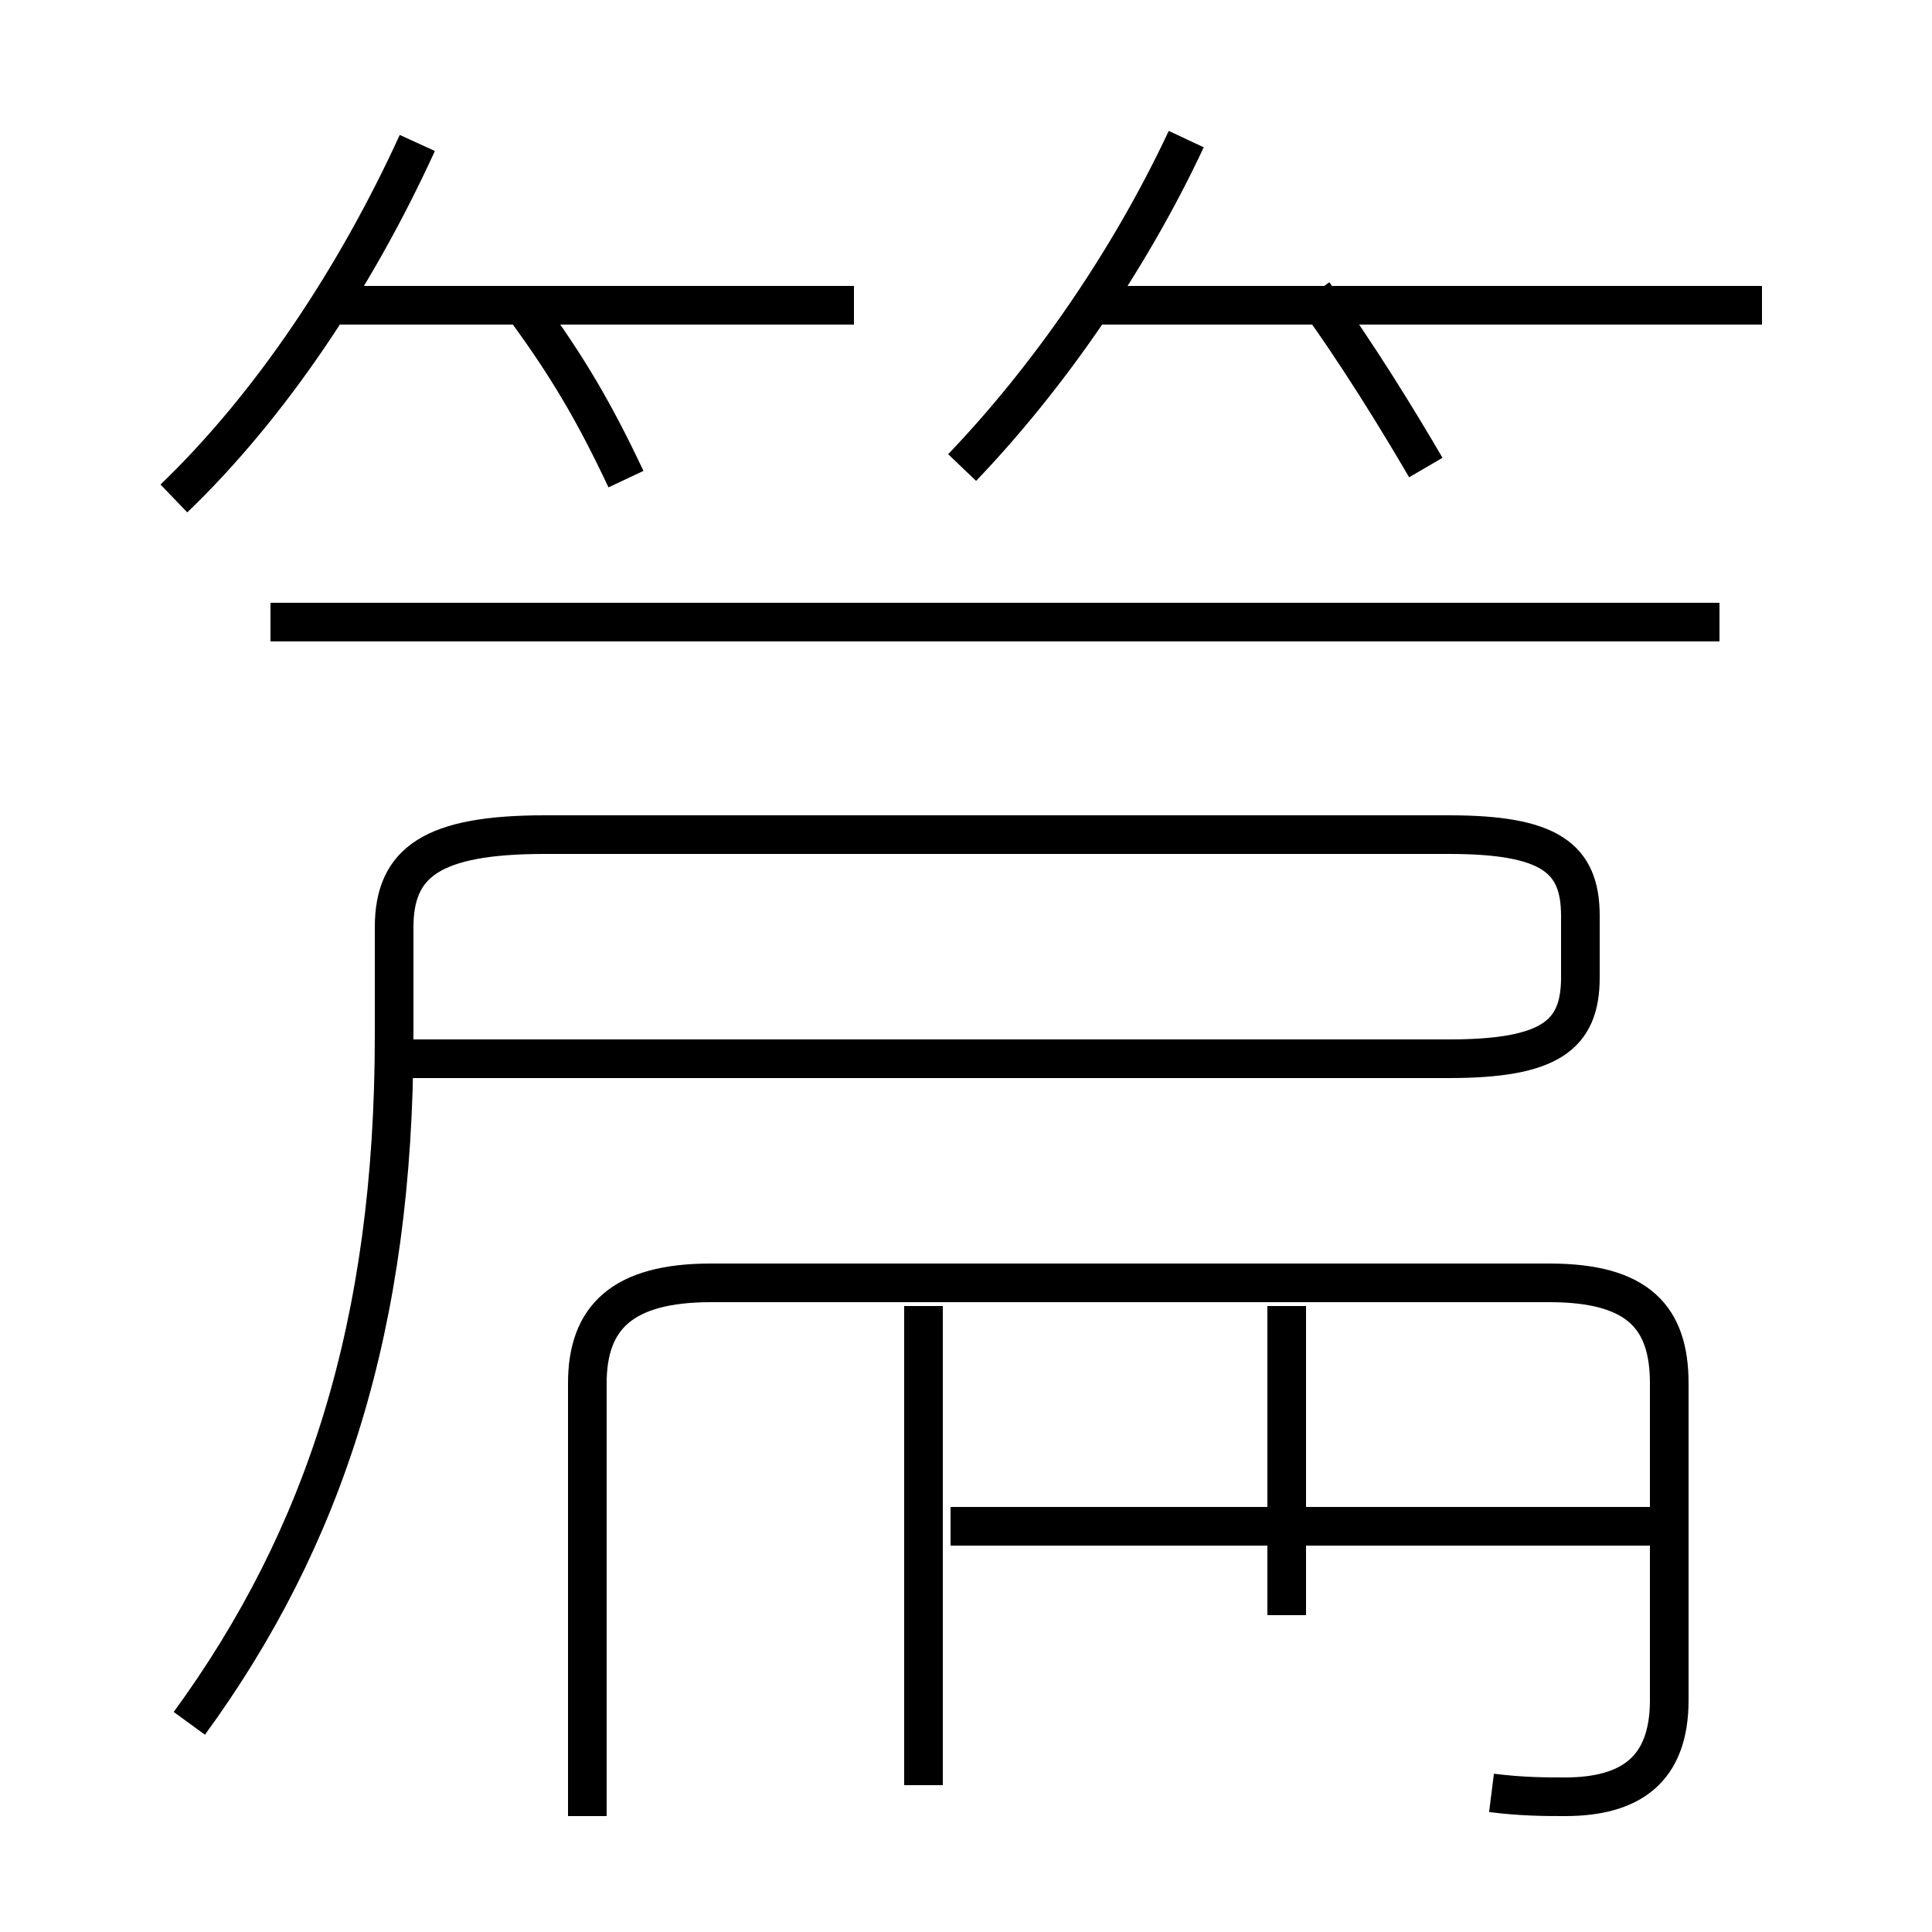 <?xml version='1.0' encoding='utf8'?>
<svg viewBox="0.0 -6.0 50.0 50.0" version="1.1" xmlns="http://www.w3.org/2000/svg">
<rect x="0.0" y="-6.0" width="50.0" height="50.0" fill="#808080" stroke="none"/>
<rect x="-1000" y="-1000" width="2000" height="2000" stroke="white" fill="white"/>
<g style="fill:white;stroke:#000000;  stroke-width:1">
<path d="M 38.6 2.4 C 39.4 2.5 40.0 2.5 40.5 2.5 C 42.2 2.5 43.2 1.8 43.2 0.0 L 43.2 -8.2 C 43.2 -9.9 42.4 -10.8 40.1 -10.8 L 18.4 -10.8 C 16.1 -10.8 15.2 -9.9 15.2 -8.2 L 15.2 3.0 M 23.9 2.2 L 23.9 -10.2 M 33.3 -2.2 L 33.3 -10.2 M 4.9 0.6 C 8.4 -4.2 10.2 -9.7 10.2 -17.2 L 10.2 -20.0 C 10.2 -21.7 11.2 -22.4 14.1 -22.4 L 37.5 -22.4 C 40.1 -22.4 40.9 -21.8 40.9 -20.3 L 40.9 -18.7 C 40.9 -17.2 40.1 -16.6 37.5 -16.6 L 10.2 -16.6 M 42.8 -4.5 L 24.6 -4.5 M 4.5 -31.1 C 7.0 -33.5 9.2 -36.8 10.8 -40.3 M 16.2 -31.6 C 15.4 -33.3 14.7 -34.5 13.6 -36.0 M 44.5 -27.9 L 7.0 -27.9 M 22.1 -36.1 L 8.8 -36.1 M 24.9 -31.9 C 27.1 -34.2 29.2 -37.2 30.7 -40.4 M 36.9 -31.9 C 36.2 -33.1 35.1 -34.9 34.0 -36.4 M 45.6 -36.1 L 28.1 -36.1" transform="translate(0.0, 38.0)" />
</g>
</svg>